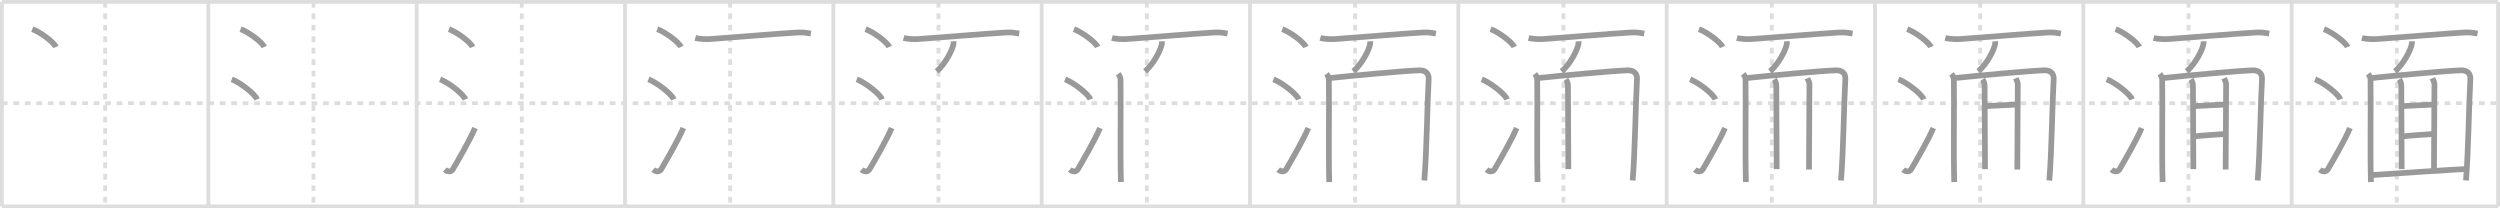 <svg width="1308px" height="109px" viewBox="0 0 1308 109" xmlns="http://www.w3.org/2000/svg" xmlns:xlink="http://www.w3.org/1999/xlink" xml:space="preserve" version="1.1" baseProfile="full">
<line x1="1" y1="1" x2="1307" y2="1" style="stroke:#ddd;stroke-width:2"></line>
<line x1="1" y1="1" x2="1" y2="108" style="stroke:#ddd;stroke-width:2"></line>
<line x1="1" y1="108" x2="1307" y2="108" style="stroke:#ddd;stroke-width:2"></line>
<line x1="1307" y1="1" x2="1307" y2="108" style="stroke:#ddd;stroke-width:2"></line>
<line x1="109" y1="1" x2="109" y2="108" style="stroke:#ddd;stroke-width:2"></line>
<line x1="218" y1="1" x2="218" y2="108" style="stroke:#ddd;stroke-width:2"></line>
<line x1="327" y1="1" x2="327" y2="108" style="stroke:#ddd;stroke-width:2"></line>
<line x1="436" y1="1" x2="436" y2="108" style="stroke:#ddd;stroke-width:2"></line>
<line x1="545" y1="1" x2="545" y2="108" style="stroke:#ddd;stroke-width:2"></line>
<line x1="654" y1="1" x2="654" y2="108" style="stroke:#ddd;stroke-width:2"></line>
<line x1="763" y1="1" x2="763" y2="108" style="stroke:#ddd;stroke-width:2"></line>
<line x1="872" y1="1" x2="872" y2="108" style="stroke:#ddd;stroke-width:2"></line>
<line x1="981" y1="1" x2="981" y2="108" style="stroke:#ddd;stroke-width:2"></line>
<line x1="1090" y1="1" x2="1090" y2="108" style="stroke:#ddd;stroke-width:2"></line>
<line x1="1199" y1="1" x2="1199" y2="108" style="stroke:#ddd;stroke-width:2"></line>
<line x1="1" y1="54" x2="1307" y2="54" style="stroke:#ddd;stroke-width:2;stroke-dasharray:3 3"></line>
<line x1="55" y1="1" x2="55" y2="108" style="stroke:#ddd;stroke-width:2;stroke-dasharray:3 3"></line>
<line x1="164" y1="1" x2="164" y2="108" style="stroke:#ddd;stroke-width:2;stroke-dasharray:3 3"></line>
<line x1="273" y1="1" x2="273" y2="108" style="stroke:#ddd;stroke-width:2;stroke-dasharray:3 3"></line>
<line x1="382" y1="1" x2="382" y2="108" style="stroke:#ddd;stroke-width:2;stroke-dasharray:3 3"></line>
<line x1="491" y1="1" x2="491" y2="108" style="stroke:#ddd;stroke-width:2;stroke-dasharray:3 3"></line>
<line x1="600" y1="1" x2="600" y2="108" style="stroke:#ddd;stroke-width:2;stroke-dasharray:3 3"></line>
<line x1="709" y1="1" x2="709" y2="108" style="stroke:#ddd;stroke-width:2;stroke-dasharray:3 3"></line>
<line x1="818" y1="1" x2="818" y2="108" style="stroke:#ddd;stroke-width:2;stroke-dasharray:3 3"></line>
<line x1="927" y1="1" x2="927" y2="108" style="stroke:#ddd;stroke-width:2;stroke-dasharray:3 3"></line>
<line x1="1036" y1="1" x2="1036" y2="108" style="stroke:#ddd;stroke-width:2;stroke-dasharray:3 3"></line>
<line x1="1145" y1="1" x2="1145" y2="108" style="stroke:#ddd;stroke-width:2;stroke-dasharray:3 3"></line>
<line x1="1254" y1="1" x2="1254" y2="108" style="stroke:#ddd;stroke-width:2;stroke-dasharray:3 3"></line>
<path d="M16.88,15.25c4.37,1.65,11.27,6.78,12.37,9.34" style="fill:none;stroke:#999;stroke-width:3"></path>

<path d="M125.88,15.25c4.37,1.65,11.27,6.78,12.37,9.34" style="fill:none;stroke:#999;stroke-width:3"></path>
<path d="M121.25,41.5c4.68,1.85,12.08,7.62,13.25,10.5" style="fill:none;stroke:#999;stroke-width:3"></path>

<path d="M234.88,15.25c4.37,1.65,11.27,6.78,12.37,9.34" style="fill:none;stroke:#999;stroke-width:3"></path>
<path d="M230.25,41.5c4.68,1.85,12.08,7.62,13.25,10.5" style="fill:none;stroke:#999;stroke-width:3"></path>
<path d="M232.75,88.71c1.5,1.31,3.31,1.36,4.25-0.25C239.75,83.75,246.0,73,248.5,67" style="fill:none;stroke:#999;stroke-width:3"></path>

<path d="M343.88,15.25c4.37,1.65,11.27,6.78,12.37,9.34" style="fill:none;stroke:#999;stroke-width:3"></path>
<path d="M339.25,41.5c4.68,1.85,12.08,7.62,13.25,10.5" style="fill:none;stroke:#999;stroke-width:3"></path>
<path d="M341.75,88.71c1.5,1.31,3.31,1.36,4.25-0.25C348.75,83.75,355.0,73,357.5,67" style="fill:none;stroke:#999;stroke-width:3"></path>
<path d="M363.77,19.87c2.03,0.56,5.72,0.71,7.78,0.56c13.2-0.93,33.2-2.68,45.61-3.42c3.37-0.2,5.41,0.27,7.1,0.55" style="fill:none;stroke:#999;stroke-width:3"></path>

<path d="M452.88,15.25c4.37,1.65,11.27,6.78,12.37,9.34" style="fill:none;stroke:#999;stroke-width:3"></path>
<path d="M448.25,41.5c4.68,1.85,12.08,7.62,13.25,10.5" style="fill:none;stroke:#999;stroke-width:3"></path>
<path d="M450.75,88.71c1.5,1.31,3.31,1.36,4.25-0.25C457.75,83.75,464.0,73,466.5,67" style="fill:none;stroke:#999;stroke-width:3"></path>
<path d="M472.77,19.87c2.03,0.56,5.72,0.71,7.78,0.56c13.2-0.93,33.2-2.68,45.61-3.42c3.37-0.2,5.41,0.27,7.1,0.55" style="fill:none;stroke:#999;stroke-width:3"></path>
<path d="M498.89,21.6c0.02,0.37,0.05,0.96-0.05,1.49c-0.6,3.14-4.04,10.04-8.75,14.26" style="fill:none;stroke:#999;stroke-width:3"></path>

<path d="M561.88,15.25c4.37,1.65,11.27,6.78,12.37,9.34" style="fill:none;stroke:#999;stroke-width:3"></path>
<path d="M557.25,41.5c4.68,1.85,12.08,7.62,13.25,10.5" style="fill:none;stroke:#999;stroke-width:3"></path>
<path d="M559.75,88.71c1.5,1.31,3.31,1.36,4.25-0.25C566.75,83.75,573.0,73,575.5,67" style="fill:none;stroke:#999;stroke-width:3"></path>
<path d="M581.77,19.87c2.03,0.56,5.72,0.71,7.78,0.56c13.2-0.93,33.2-2.68,45.61-3.42c3.37-0.2,5.41,0.27,7.1,0.55" style="fill:none;stroke:#999;stroke-width:3"></path>
<path d="M607.89,21.6c0.02,0.37,0.05,0.96-0.05,1.49c-0.6,3.14-4.04,10.04-8.75,14.26" style="fill:none;stroke:#999;stroke-width:3"></path>
<path d="M585.0,38.67c0.8,1,1.24,1.75,1.26,3.07C586.5,58,586.0,77.25,586.46,95.25" style="fill:none;stroke:#999;stroke-width:3"></path>

<path d="M670.88,15.25c4.37,1.65,11.27,6.78,12.37,9.34" style="fill:none;stroke:#999;stroke-width:3"></path>
<path d="M666.25,41.5c4.68,1.85,12.08,7.62,13.25,10.5" style="fill:none;stroke:#999;stroke-width:3"></path>
<path d="M668.75,88.71c1.5,1.31,3.31,1.36,4.25-0.25C675.75,83.75,682.0,73,684.5,67" style="fill:none;stroke:#999;stroke-width:3"></path>
<path d="M690.77,19.87c2.03,0.56,5.72,0.71,7.78,0.56c13.2-0.93,33.2-2.68,45.61-3.42c3.37-0.2,5.41,0.27,7.1,0.55" style="fill:none;stroke:#999;stroke-width:3"></path>
<path d="M716.89,21.6c0.02,0.37,0.05,0.96-0.05,1.49c-0.6,3.14-4.04,10.04-8.75,14.26" style="fill:none;stroke:#999;stroke-width:3"></path>
<path d="M694.0,38.67c0.8,1,1.24,1.75,1.26,3.07C695.5,58,695.0,77.25,695.46,95.25" style="fill:none;stroke:#999;stroke-width:3"></path>
<path d="M695.81,40.83c13.01-1.34,38.4-3.73,46.69-4.03c3.43-0.12,5.15,1.73,4.98,4.59c-0.73,12.35-0.98,37.35-2.27,53.04" style="fill:none;stroke:#999;stroke-width:3"></path>

<path d="M779.88,15.25c4.37,1.65,11.27,6.78,12.37,9.34" style="fill:none;stroke:#999;stroke-width:3"></path>
<path d="M775.25,41.5c4.68,1.85,12.08,7.62,13.25,10.5" style="fill:none;stroke:#999;stroke-width:3"></path>
<path d="M777.75,88.71c1.5,1.31,3.31,1.36,4.25-0.25C784.75,83.75,791.0,73,793.5,67" style="fill:none;stroke:#999;stroke-width:3"></path>
<path d="M799.77,19.87c2.03,0.56,5.72,0.71,7.78,0.56c13.2-0.93,33.2-2.68,45.61-3.42c3.37-0.2,5.41,0.27,7.1,0.55" style="fill:none;stroke:#999;stroke-width:3"></path>
<path d="M825.89,21.6c0.02,0.37,0.05,0.96-0.05,1.49c-0.6,3.14-4.04,10.04-8.75,14.26" style="fill:none;stroke:#999;stroke-width:3"></path>
<path d="M803.0,38.67c0.8,1,1.24,1.75,1.26,3.07C804.5,58,804.0,77.25,804.46,95.25" style="fill:none;stroke:#999;stroke-width:3"></path>
<path d="M804.81,40.83c13.01-1.34,38.4-3.73,46.69-4.03c3.43-0.12,5.15,1.73,4.98,4.59c-0.73,12.35-0.98,37.35-2.27,53.04" style="fill:none;stroke:#999;stroke-width:3"></path>
<path d="M819.29,41.53c0.53,0.78,1.06,2.08,1.06,3.12s0.21,43.84,0.21,43.84" style="fill:none;stroke:#999;stroke-width:3"></path>

<path d="M888.88,15.25c4.37,1.65,11.27,6.78,12.37,9.34" style="fill:none;stroke:#999;stroke-width:3"></path>
<path d="M884.25,41.5c4.68,1.85,12.08,7.62,13.25,10.5" style="fill:none;stroke:#999;stroke-width:3"></path>
<path d="M886.75,88.71c1.5,1.31,3.31,1.36,4.25-0.25C893.75,83.75,900.0,73,902.5,67" style="fill:none;stroke:#999;stroke-width:3"></path>
<path d="M908.77,19.87c2.03,0.56,5.72,0.71,7.78,0.56c13.2-0.93,33.2-2.68,45.61-3.42c3.37-0.2,5.41,0.27,7.1,0.55" style="fill:none;stroke:#999;stroke-width:3"></path>
<path d="M934.89,21.6c0.02,0.37,0.05,0.96-0.05,1.49c-0.6,3.14-4.04,10.04-8.75,14.26" style="fill:none;stroke:#999;stroke-width:3"></path>
<path d="M912.0,38.67c0.8,1,1.24,1.75,1.26,3.07C913.5,58,913.0,77.25,913.46,95.25" style="fill:none;stroke:#999;stroke-width:3"></path>
<path d="M913.81,40.83c13.01-1.34,38.4-3.73,46.69-4.03c3.43-0.12,5.15,1.73,4.98,4.59c-0.73,12.35-0.98,37.35-2.27,53.04" style="fill:none;stroke:#999;stroke-width:3"></path>
<path d="M928.29,41.53c0.53,0.78,1.06,2.08,1.06,3.12s0.21,43.84,0.21,43.84" style="fill:none;stroke:#999;stroke-width:3"></path>
<path d="M945.64,40.93c0.53,1.3,1.06,2.08,1.06,3.12s-0.24,42.04-0.24,44.64" style="fill:none;stroke:#999;stroke-width:3"></path>

<path d="M997.88,15.25c4.37,1.65,11.27,6.78,12.37,9.34" style="fill:none;stroke:#999;stroke-width:3"></path>
<path d="M993.25,41.5c4.68,1.85,12.08,7.62,13.25,10.5" style="fill:none;stroke:#999;stroke-width:3"></path>
<path d="M995.75,88.71c1.5,1.31,3.31,1.36,4.25-0.25C1002.75,83.75,1009.0,73,1011.5,67" style="fill:none;stroke:#999;stroke-width:3"></path>
<path d="M1017.77,19.87c2.03,0.56,5.72,0.71,7.78,0.56c13.2-0.93,33.2-2.68,45.61-3.42c3.37-0.2,5.41,0.27,7.1,0.55" style="fill:none;stroke:#999;stroke-width:3"></path>
<path d="M1043.89,21.6c0.02,0.37,0.05,0.96-0.05,1.49c-0.6,3.14-4.04,10.04-8.75,14.26" style="fill:none;stroke:#999;stroke-width:3"></path>
<path d="M1021.0,38.67c0.8,1,1.24,1.75,1.26,3.07C1022.5,58,1022.0,77.25,1022.46,95.25" style="fill:none;stroke:#999;stroke-width:3"></path>
<path d="M1022.81,40.83c13.01-1.34,38.4-3.73,46.69-4.03c3.43-0.12,5.15,1.73,4.98,4.59c-0.73,12.35-0.98,37.35-2.27,53.04" style="fill:none;stroke:#999;stroke-width:3"></path>
<path d="M1037.29,41.53c0.53,0.78,1.06,2.08,1.06,3.12s0.21,43.84,0.21,43.84" style="fill:none;stroke:#999;stroke-width:3"></path>
<path d="M1054.64,40.93c0.53,1.3,1.06,2.08,1.06,3.12s-0.24,42.04-0.24,44.64" style="fill:none;stroke:#999;stroke-width:3"></path>
<path d="M1038.88,55.52c1.77,0,14.49-0.82,16.26-0.82" style="fill:none;stroke:#999;stroke-width:3"></path>

<path d="M1106.88,15.25c4.37,1.65,11.27,6.78,12.37,9.34" style="fill:none;stroke:#999;stroke-width:3"></path>
<path d="M1102.25,41.5c4.68,1.85,12.08,7.62,13.25,10.5" style="fill:none;stroke:#999;stroke-width:3"></path>
<path d="M1104.75,88.71c1.5,1.31,3.31,1.36,4.25-0.25C1111.75,83.75,1118.0,73,1120.5,67" style="fill:none;stroke:#999;stroke-width:3"></path>
<path d="M1126.77,19.87c2.03,0.56,5.72,0.71,7.78,0.56c13.2-0.93,33.2-2.68,45.61-3.42c3.37-0.2,5.41,0.27,7.1,0.55" style="fill:none;stroke:#999;stroke-width:3"></path>
<path d="M1152.89,21.6c0.02,0.37,0.05,0.96-0.05,1.49c-0.6,3.14-4.04,10.04-8.75,14.26" style="fill:none;stroke:#999;stroke-width:3"></path>
<path d="M1130.0,38.67c0.8,1,1.24,1.75,1.26,3.07C1131.5,58,1131.0,77.25,1131.46,95.25" style="fill:none;stroke:#999;stroke-width:3"></path>
<path d="M1131.81,40.83c13.01-1.34,38.4-3.73,46.69-4.03c3.43-0.12,5.15,1.73,4.98,4.59c-0.73,12.35-0.98,37.35-2.27,53.04" style="fill:none;stroke:#999;stroke-width:3"></path>
<path d="M1146.29,41.53c0.53,0.78,1.06,2.08,1.06,3.12s0.21,43.84,0.21,43.84" style="fill:none;stroke:#999;stroke-width:3"></path>
<path d="M1163.64,40.93c0.53,1.3,1.06,2.08,1.06,3.12s-0.24,42.04-0.24,44.64" style="fill:none;stroke:#999;stroke-width:3"></path>
<path d="M1147.88,55.52c1.77,0,14.49-0.82,16.26-0.82" style="fill:none;stroke:#999;stroke-width:3"></path>
<path d="M1147.91,71.4c3-0.52,14.08-1.06,16.55-1.32" style="fill:none;stroke:#999;stroke-width:3"></path>

<path d="M1215.88,15.25c4.37,1.65,11.27,6.78,12.37,9.34" style="fill:none;stroke:#999;stroke-width:3"></path>
<path d="M1211.25,41.5c4.68,1.85,12.08,7.62,13.25,10.5" style="fill:none;stroke:#999;stroke-width:3"></path>
<path d="M1213.75,88.71c1.5,1.31,3.31,1.36,4.25-0.25C1220.75,83.75,1227.0,73,1229.5,67" style="fill:none;stroke:#999;stroke-width:3"></path>
<path d="M1235.77,19.87c2.03,0.56,5.72,0.71,7.78,0.56c13.2-0.93,33.2-2.68,45.61-3.42c3.37-0.2,5.41,0.27,7.1,0.55" style="fill:none;stroke:#999;stroke-width:3"></path>
<path d="M1261.89,21.6c0.02,0.37,0.05,0.96-0.05,1.49c-0.6,3.14-4.04,10.04-8.75,14.26" style="fill:none;stroke:#999;stroke-width:3"></path>
<path d="M1239.0,38.67c0.8,1,1.24,1.75,1.26,3.07C1240.5,58,1240.0,77.25,1240.46,95.25" style="fill:none;stroke:#999;stroke-width:3"></path>
<path d="M1240.81,40.83c13.01-1.34,38.4-3.73,46.69-4.03c3.43-0.12,5.15,1.73,4.98,4.59c-0.73,12.35-0.98,37.35-2.27,53.04" style="fill:none;stroke:#999;stroke-width:3"></path>
<path d="M1255.29,41.53c0.53,0.78,1.06,2.08,1.06,3.12s0.21,43.84,0.21,43.84" style="fill:none;stroke:#999;stroke-width:3"></path>
<path d="M1272.64,40.93c0.53,1.3,1.06,2.08,1.06,3.12s-0.24,42.04-0.24,44.64" style="fill:none;stroke:#999;stroke-width:3"></path>
<path d="M1256.88,55.52c1.77,0,14.49-0.82,16.26-0.82" style="fill:none;stroke:#999;stroke-width:3"></path>
<path d="M1256.91,71.4c3-0.52,14.08-1.06,16.55-1.32" style="fill:none;stroke:#999;stroke-width:3"></path>
<path d="M1241.27,91.59c3.71-0.26,44.83-3.12,49.25-3.12" style="fill:none;stroke:#999;stroke-width:3"></path>

</svg>